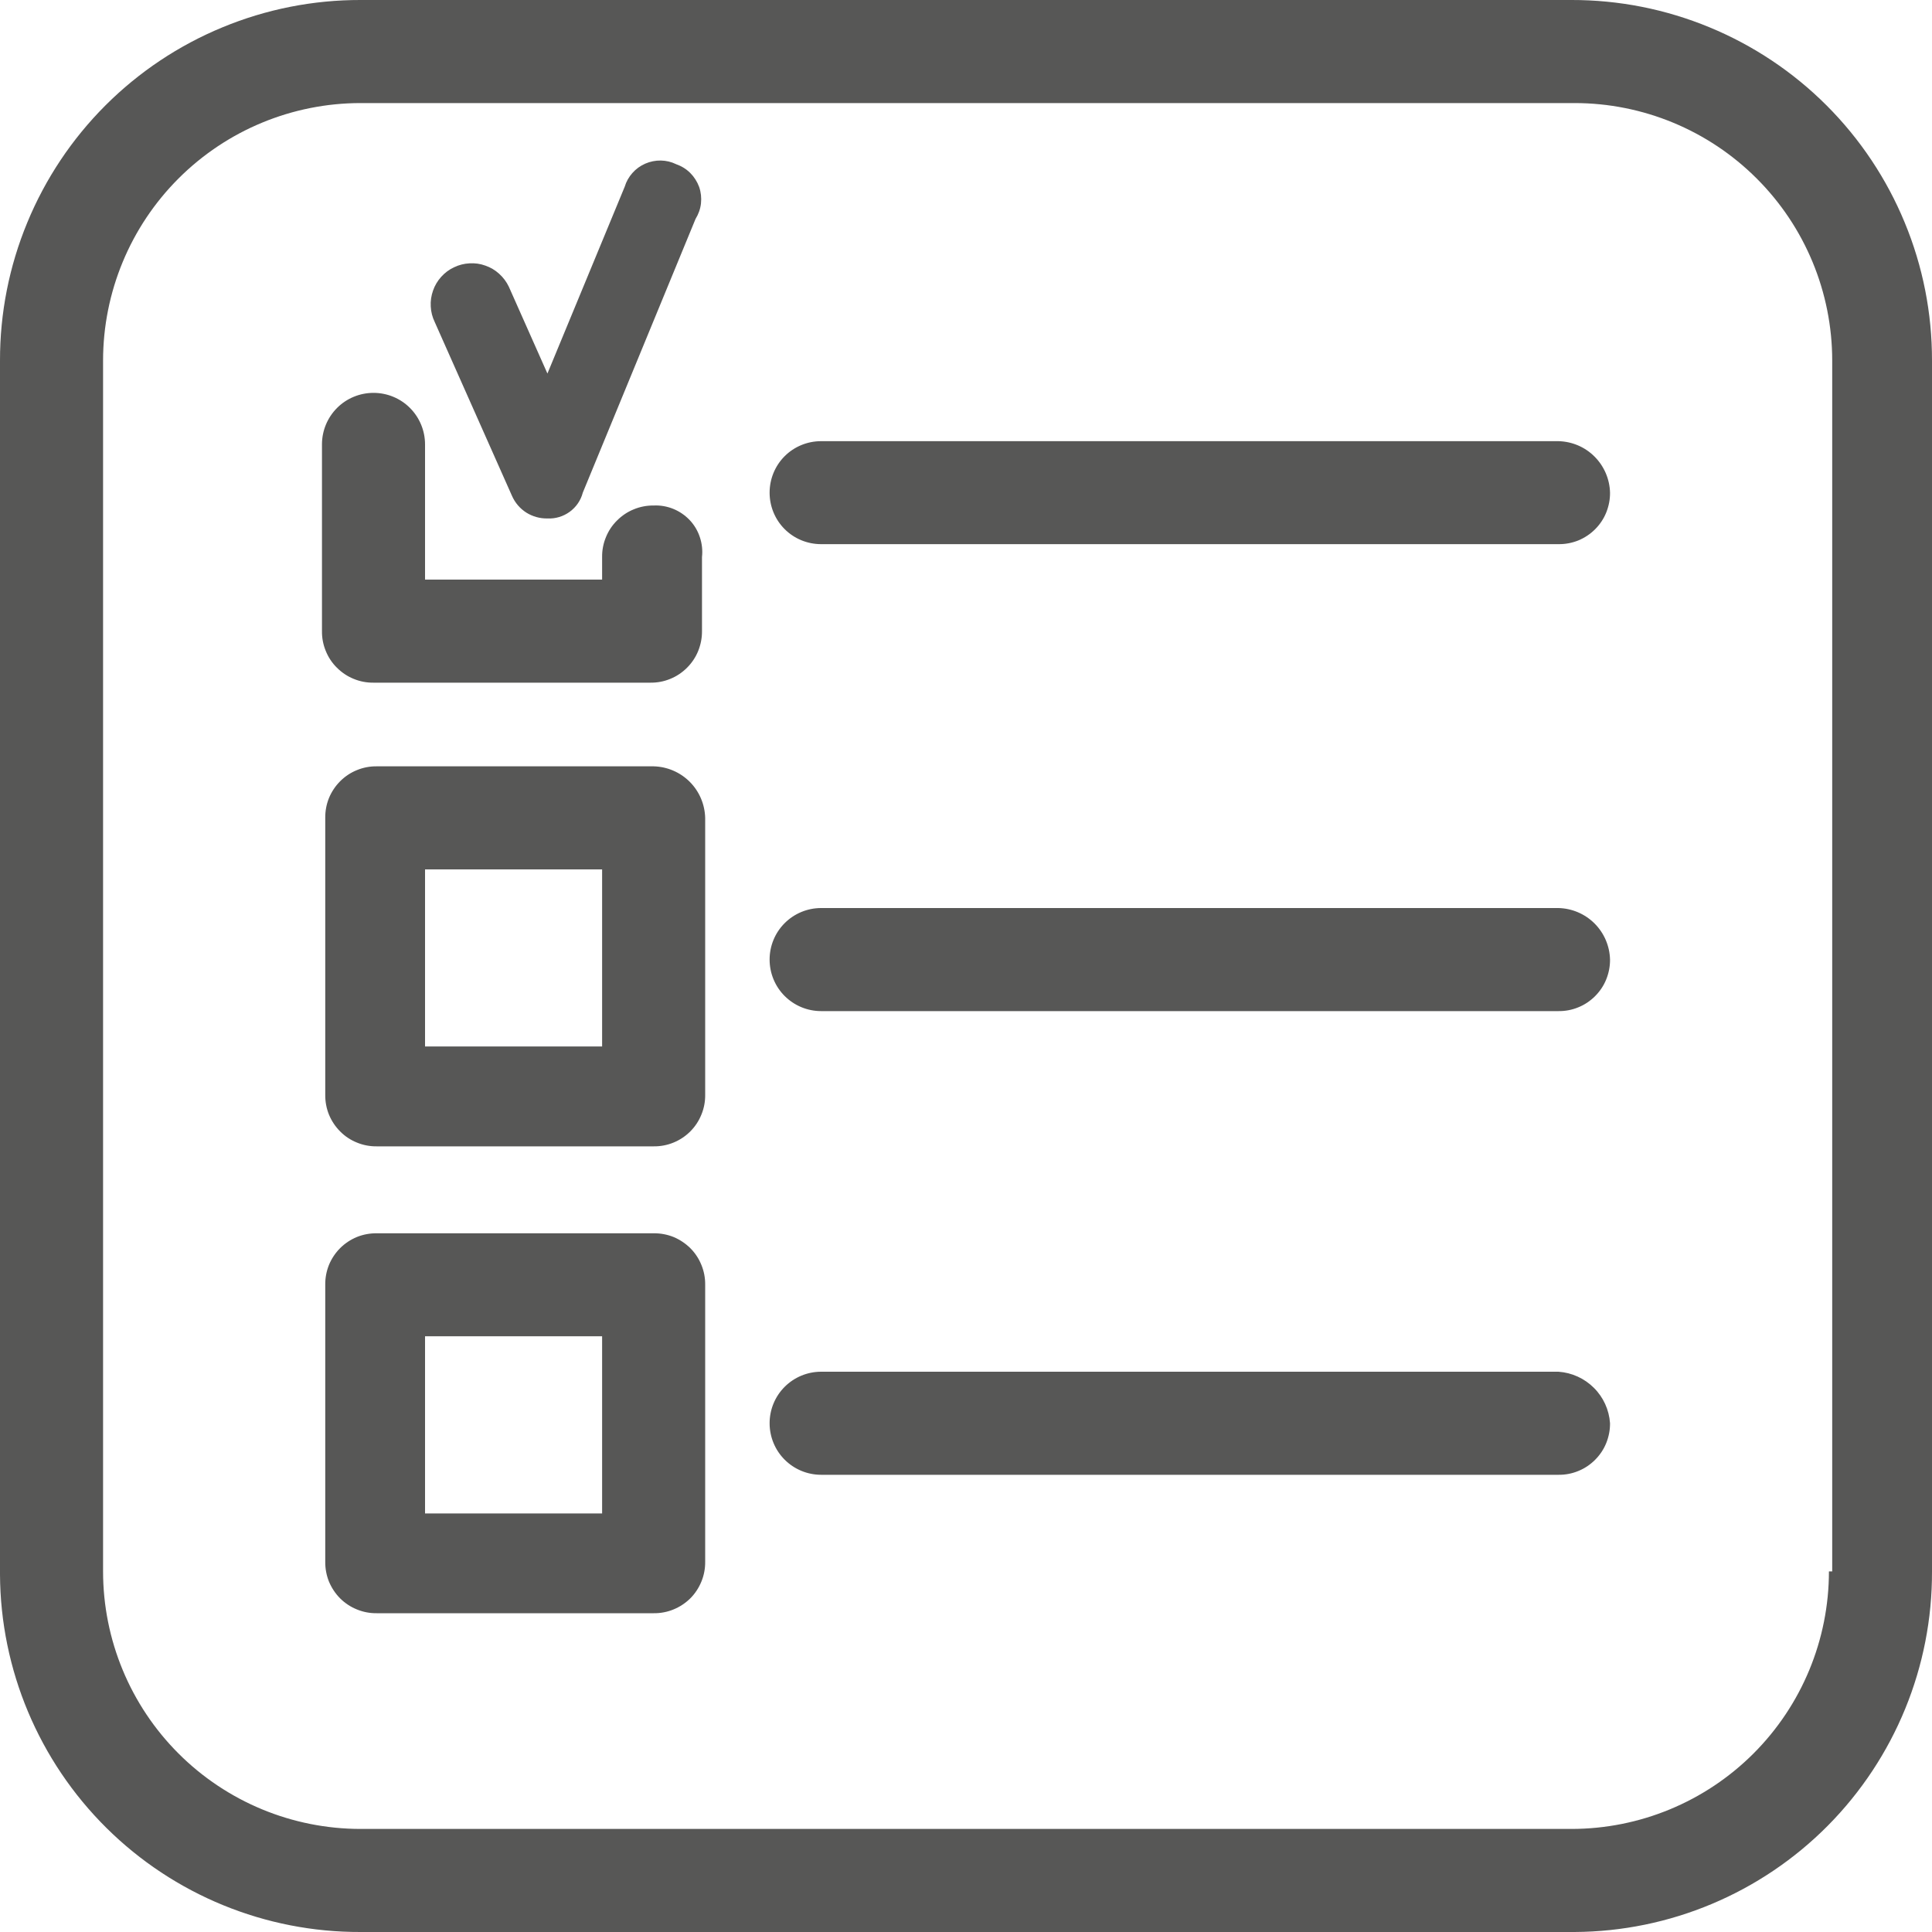 <svg width="23" height="23" viewBox="0 0 23 23" fill="none" xmlns="http://www.w3.org/2000/svg">
<g clip-path="url(#clip0_526_662)">
<path d="M18.707 -2.36472e-05H4.293C3.729 -0.001 3.171 0.109 2.649 0.325C2.128 0.54 1.654 0.856 1.255 1.255C0.856 1.654 0.54 2.128 0.325 2.649C0.109 3.17 -0.001 3.729 6.8704e-06 4.293V18.745C0.006 19.878 0.462 20.963 1.267 21.761C2.071 22.558 3.16 23.004 4.293 23H18.745C19.878 22.994 20.963 22.538 21.761 21.733C22.558 20.928 23.004 19.84 23 18.707V4.293C23.001 3.729 22.891 3.17 22.675 2.649C22.46 2.128 22.144 1.654 21.745 1.255C21.346 0.856 20.872 0.54 20.351 0.325C19.829 0.109 19.271 -0.001 18.707 -2.36472e-05ZM21.773 18.707C21.773 19.52 21.45 20.3 20.875 20.875C20.3 21.45 19.52 21.773 18.707 21.773H4.293C3.48 21.773 2.7 21.45 2.125 20.875C1.55 20.3 1.227 19.52 1.227 18.707V4.293C1.227 3.48 1.55 2.7 2.125 2.125C2.7 1.55 3.48 1.227 4.293 1.227H18.745C19.558 1.227 20.338 1.55 20.913 2.125C21.489 2.7 21.812 3.48 21.812 4.293V18.707H21.773Z" fill="#575756"/>
<path d="M18.553 5.252H9.775C9.612 5.252 9.456 5.316 9.341 5.431C9.226 5.546 9.162 5.702 9.162 5.865C9.162 6.028 9.226 6.184 9.341 6.299C9.456 6.414 9.612 6.478 9.775 6.478H18.553C18.634 6.479 18.714 6.464 18.789 6.434C18.864 6.403 18.932 6.358 18.989 6.301C19.046 6.244 19.092 6.176 19.122 6.101C19.152 6.026 19.168 5.946 19.167 5.865C19.163 5.704 19.097 5.55 18.983 5.436C18.869 5.321 18.715 5.256 18.553 5.252Z" fill="#575756"/>
<path d="M18.553 10.81H9.775C9.612 10.81 9.456 10.875 9.341 10.99C9.226 11.105 9.162 11.261 9.162 11.423C9.162 11.586 9.226 11.742 9.341 11.857C9.456 11.972 9.612 12.037 9.775 12.037H18.553C18.634 12.038 18.714 12.023 18.789 11.992C18.864 11.962 18.932 11.916 18.989 11.859C19.046 11.802 19.092 11.734 19.122 11.659C19.152 11.584 19.168 11.504 19.167 11.423C19.163 11.262 19.097 11.108 18.983 10.994C18.869 10.88 18.715 10.814 18.553 10.81Z" fill="#575756"/>
<path d="M18.553 16.33H9.775C9.612 16.33 9.456 16.395 9.341 16.51C9.226 16.625 9.162 16.781 9.162 16.943C9.162 17.106 9.226 17.262 9.341 17.377C9.456 17.492 9.612 17.557 9.775 17.557H18.553C18.634 17.558 18.714 17.543 18.789 17.512C18.864 17.482 18.932 17.436 18.989 17.379C19.046 17.322 19.092 17.254 19.122 17.179C19.152 17.104 19.168 17.024 19.167 16.943C19.156 16.784 19.088 16.634 18.975 16.522C18.862 16.409 18.712 16.341 18.553 16.33Z" fill="#575756"/>
<path d="M7.782 6.018C7.701 6.017 7.621 6.032 7.546 6.063C7.471 6.093 7.403 6.139 7.346 6.196C7.288 6.253 7.243 6.321 7.213 6.396C7.182 6.471 7.167 6.551 7.168 6.632V6.9H5.06V5.29C5.06 5.127 4.995 4.971 4.88 4.856C4.765 4.741 4.609 4.677 4.447 4.677C4.284 4.677 4.128 4.741 4.013 4.856C3.898 4.971 3.833 5.127 3.833 5.29V7.513C3.832 7.594 3.847 7.674 3.878 7.749C3.908 7.824 3.953 7.892 4.011 7.949C4.068 8.006 4.136 8.052 4.211 8.082C4.286 8.113 4.366 8.128 4.447 8.127H7.743C7.824 8.128 7.904 8.113 7.979 8.082C8.054 8.052 8.122 8.006 8.179 7.949C8.236 7.892 8.282 7.824 8.312 7.749C8.342 7.674 8.358 7.594 8.357 7.513V6.632C8.366 6.552 8.357 6.472 8.332 6.396C8.307 6.32 8.266 6.25 8.211 6.192C8.156 6.134 8.089 6.088 8.015 6.058C7.941 6.028 7.861 6.014 7.782 6.018Z" fill="#575756"/>
<path d="M7.782 9.123H4.485C4.404 9.122 4.324 9.137 4.249 9.168C4.174 9.198 4.106 9.244 4.049 9.301C3.992 9.358 3.947 9.426 3.916 9.501C3.886 9.576 3.871 9.656 3.872 9.737V13.033C3.871 13.114 3.886 13.194 3.916 13.269C3.947 13.344 3.992 13.412 4.049 13.469C4.106 13.527 4.174 13.572 4.249 13.602C4.324 13.633 4.404 13.648 4.485 13.647H7.782C7.862 13.648 7.943 13.633 8.018 13.602C8.092 13.572 8.16 13.527 8.218 13.469C8.275 13.412 8.32 13.344 8.35 13.269C8.381 13.194 8.396 13.114 8.395 13.033V9.737C8.391 9.575 8.325 9.421 8.211 9.307C8.097 9.193 7.943 9.127 7.782 9.123ZM7.168 12.458H5.06V10.35H7.168V12.458Z" fill="#575756"/>
<path d="M7.782 14.682H4.485C4.404 14.681 4.324 14.696 4.249 14.726C4.174 14.757 4.106 14.802 4.049 14.859C3.992 14.916 3.947 14.984 3.916 15.059C3.886 15.134 3.871 15.214 3.872 15.295V18.592C3.871 18.672 3.886 18.753 3.916 18.828C3.947 18.902 3.992 18.971 4.049 19.028C4.106 19.085 4.174 19.13 4.249 19.16C4.324 19.191 4.404 19.206 4.485 19.205H7.782C7.862 19.206 7.943 19.191 8.018 19.16C8.092 19.13 8.16 19.085 8.218 19.028C8.275 18.971 8.32 18.902 8.35 18.828C8.381 18.753 8.396 18.672 8.395 18.592V15.295C8.396 15.214 8.381 15.134 8.35 15.059C8.32 14.984 8.275 14.916 8.218 14.859C8.16 14.802 8.092 14.757 8.018 14.726C7.943 14.696 7.862 14.681 7.782 14.682ZM7.168 18.017H5.06V15.908H7.168V18.017Z" fill="#575756"/>
<path d="M8.05 1.955C7.993 1.927 7.93 1.912 7.867 1.911C7.803 1.91 7.74 1.923 7.682 1.948C7.623 1.974 7.571 2.011 7.529 2.059C7.487 2.106 7.455 2.162 7.437 2.223L6.517 4.447L6.057 3.412C6.029 3.354 5.99 3.302 5.942 3.259C5.895 3.216 5.839 3.183 5.778 3.162C5.718 3.14 5.654 3.131 5.59 3.135C5.526 3.138 5.463 3.154 5.405 3.182C5.347 3.209 5.295 3.248 5.252 3.296C5.209 3.344 5.176 3.399 5.155 3.46C5.134 3.52 5.124 3.584 5.128 3.649C5.131 3.713 5.147 3.775 5.175 3.833L6.095 5.903C6.131 5.985 6.19 6.054 6.265 6.102C6.34 6.149 6.428 6.174 6.517 6.172C6.611 6.177 6.705 6.149 6.782 6.093C6.859 6.037 6.914 5.957 6.938 5.865L8.28 2.607C8.315 2.55 8.338 2.487 8.345 2.421C8.352 2.355 8.345 2.288 8.323 2.225C8.3 2.163 8.264 2.106 8.217 2.059C8.17 2.012 8.113 1.977 8.05 1.955Z" fill="#575756"/>
</g>
<defs>
<clipPath id="clip0_526_662">
<rect width="23" height="23" fill="white"/>
</clipPath>
</defs>
</svg>
